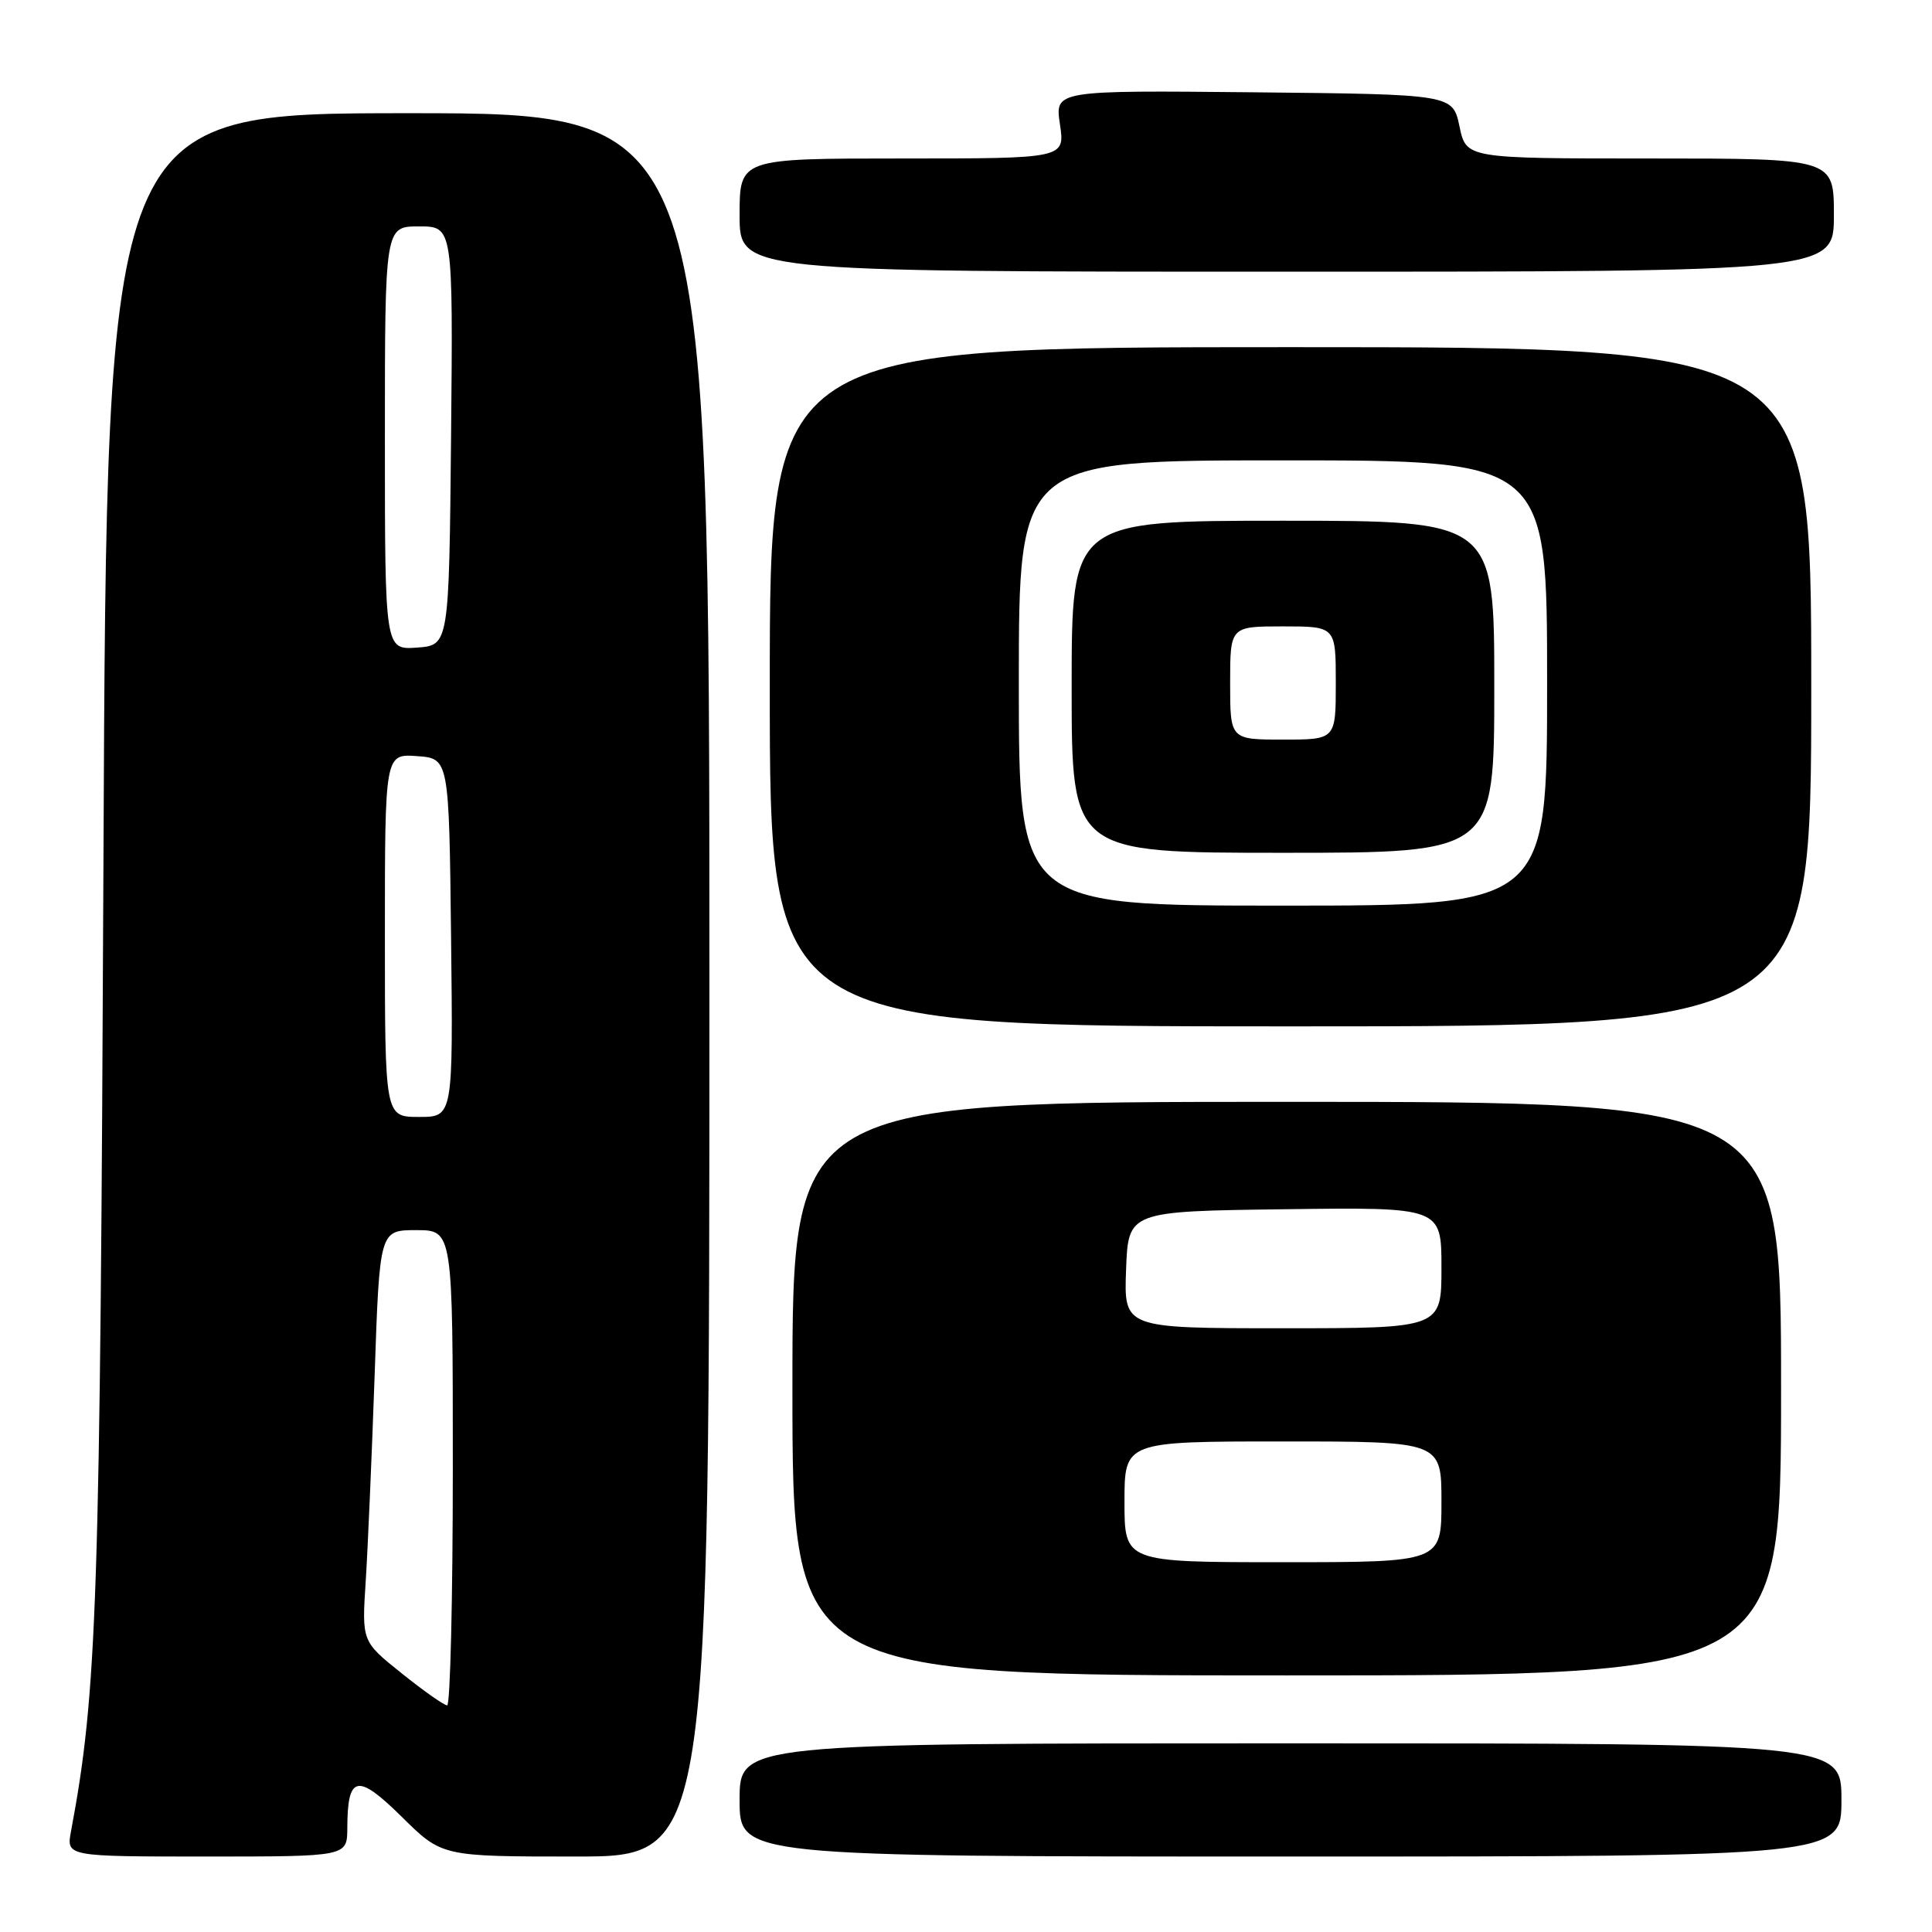 <?xml version="1.0" encoding="UTF-8" standalone="no"?>
<!DOCTYPE svg PUBLIC "-//W3C//DTD SVG 1.1//EN" "http://www.w3.org/Graphics/SVG/1.1/DTD/svg11.dtd" >
<svg xmlns="http://www.w3.org/2000/svg" xmlns:xlink="http://www.w3.org/1999/xlink" version="1.1" viewBox="0 0 256 256">
 <g >
 <path fill="currentColor"
d=" M 46.02 242.25 C 46.04 235.19 47.34 234.92 53.25 240.75 C 58.56 246.00 58.56 246.00 76.28 246.00 C 94.00 246.00 94.00 246.00 94.00 130.50 C 94.00 15.00 94.00 15.00 54.07 15.00 C 14.14 15.00 14.14 15.00 13.71 113.75 C 13.27 212.57 12.89 224.08 9.41 242.65 C 8.78 246.00 8.78 246.00 27.39 246.00 C 46.00 246.00 46.00 246.00 46.02 242.25 Z  M 244.00 238.50 C 244.00 231.00 244.00 231.00 171.00 231.00 C 98.00 231.00 98.00 231.00 98.00 238.50 C 98.00 246.00 98.00 246.00 171.00 246.00 C 244.00 246.00 244.00 246.00 244.00 238.50 Z  M 236.00 184.00 C 236.00 146.00 236.00 146.00 170.50 146.00 C 105.00 146.00 105.00 146.00 105.00 184.00 C 105.00 222.00 105.00 222.00 170.50 222.00 C 236.00 222.00 236.00 222.00 236.00 184.00 Z  M 240.00 91.00 C 240.00 46.00 240.00 46.00 171.00 46.00 C 102.00 46.00 102.00 46.00 102.00 91.00 C 102.00 136.00 102.00 136.00 171.00 136.00 C 240.00 136.00 240.00 136.00 240.00 91.00 Z  M 243.00 28.50 C 243.00 21.00 243.00 21.00 218.64 21.00 C 194.28 21.00 194.28 21.00 193.39 16.75 C 192.49 12.50 192.49 12.50 166.13 12.23 C 139.77 11.97 139.77 11.97 140.45 16.48 C 141.12 21.00 141.12 21.00 119.56 21.00 C 98.00 21.00 98.00 21.00 98.00 28.50 C 98.00 36.00 98.00 36.00 170.50 36.00 C 243.00 36.00 243.00 36.00 243.00 28.50 Z  M 53.22 221.72 C 47.94 217.50 47.94 217.50 48.46 209.50 C 48.74 205.10 49.27 192.84 49.64 182.25 C 50.30 163.00 50.30 163.00 55.15 163.00 C 60.00 163.00 60.00 163.00 60.00 194.50 C 60.00 211.82 59.66 225.99 59.25 225.97 C 58.84 225.96 56.12 224.05 53.22 221.72 Z  M 51.00 123.94 C 51.00 99.89 51.00 99.89 55.25 100.19 C 59.50 100.50 59.50 100.50 59.77 124.25 C 60.04 148.00 60.04 148.00 55.52 148.00 C 51.00 148.00 51.00 148.00 51.00 123.94 Z  M 51.00 58.06 C 51.00 30.00 51.00 30.00 55.52 30.00 C 60.03 30.00 60.03 30.00 59.77 57.75 C 59.50 85.50 59.50 85.50 55.25 85.81 C 51.00 86.11 51.00 86.11 51.00 58.06 Z  M 149.00 199.00 C 149.00 191.00 149.00 191.00 170.00 191.00 C 191.00 191.00 191.00 191.00 191.00 199.00 C 191.00 207.00 191.00 207.00 170.00 207.00 C 149.00 207.00 149.00 207.00 149.00 199.00 Z  M 149.21 168.25 C 149.50 160.50 149.50 160.50 170.25 160.23 C 191.00 159.96 191.00 159.96 191.00 167.98 C 191.00 176.00 191.00 176.00 169.96 176.00 C 148.92 176.00 148.92 176.00 149.21 168.25 Z  M 135.00 90.50 C 135.00 61.00 135.00 61.00 170.00 61.00 C 205.00 61.00 205.00 61.00 205.00 90.50 C 205.00 120.00 205.00 120.00 170.00 120.00 C 135.00 120.00 135.00 120.00 135.00 90.50 Z  M 198.00 91.00 C 198.00 69.00 198.00 69.00 170.00 69.00 C 142.00 69.00 142.00 69.00 142.00 91.00 C 142.00 113.00 142.00 113.00 170.00 113.00 C 198.00 113.00 198.00 113.00 198.00 91.00 Z  M 163.00 90.50 C 163.00 83.00 163.00 83.00 170.00 83.00 C 177.00 83.00 177.00 83.00 177.00 90.50 C 177.00 98.00 177.00 98.00 170.00 98.00 C 163.00 98.00 163.00 98.00 163.00 90.50 Z "/>
</g>
</svg>
